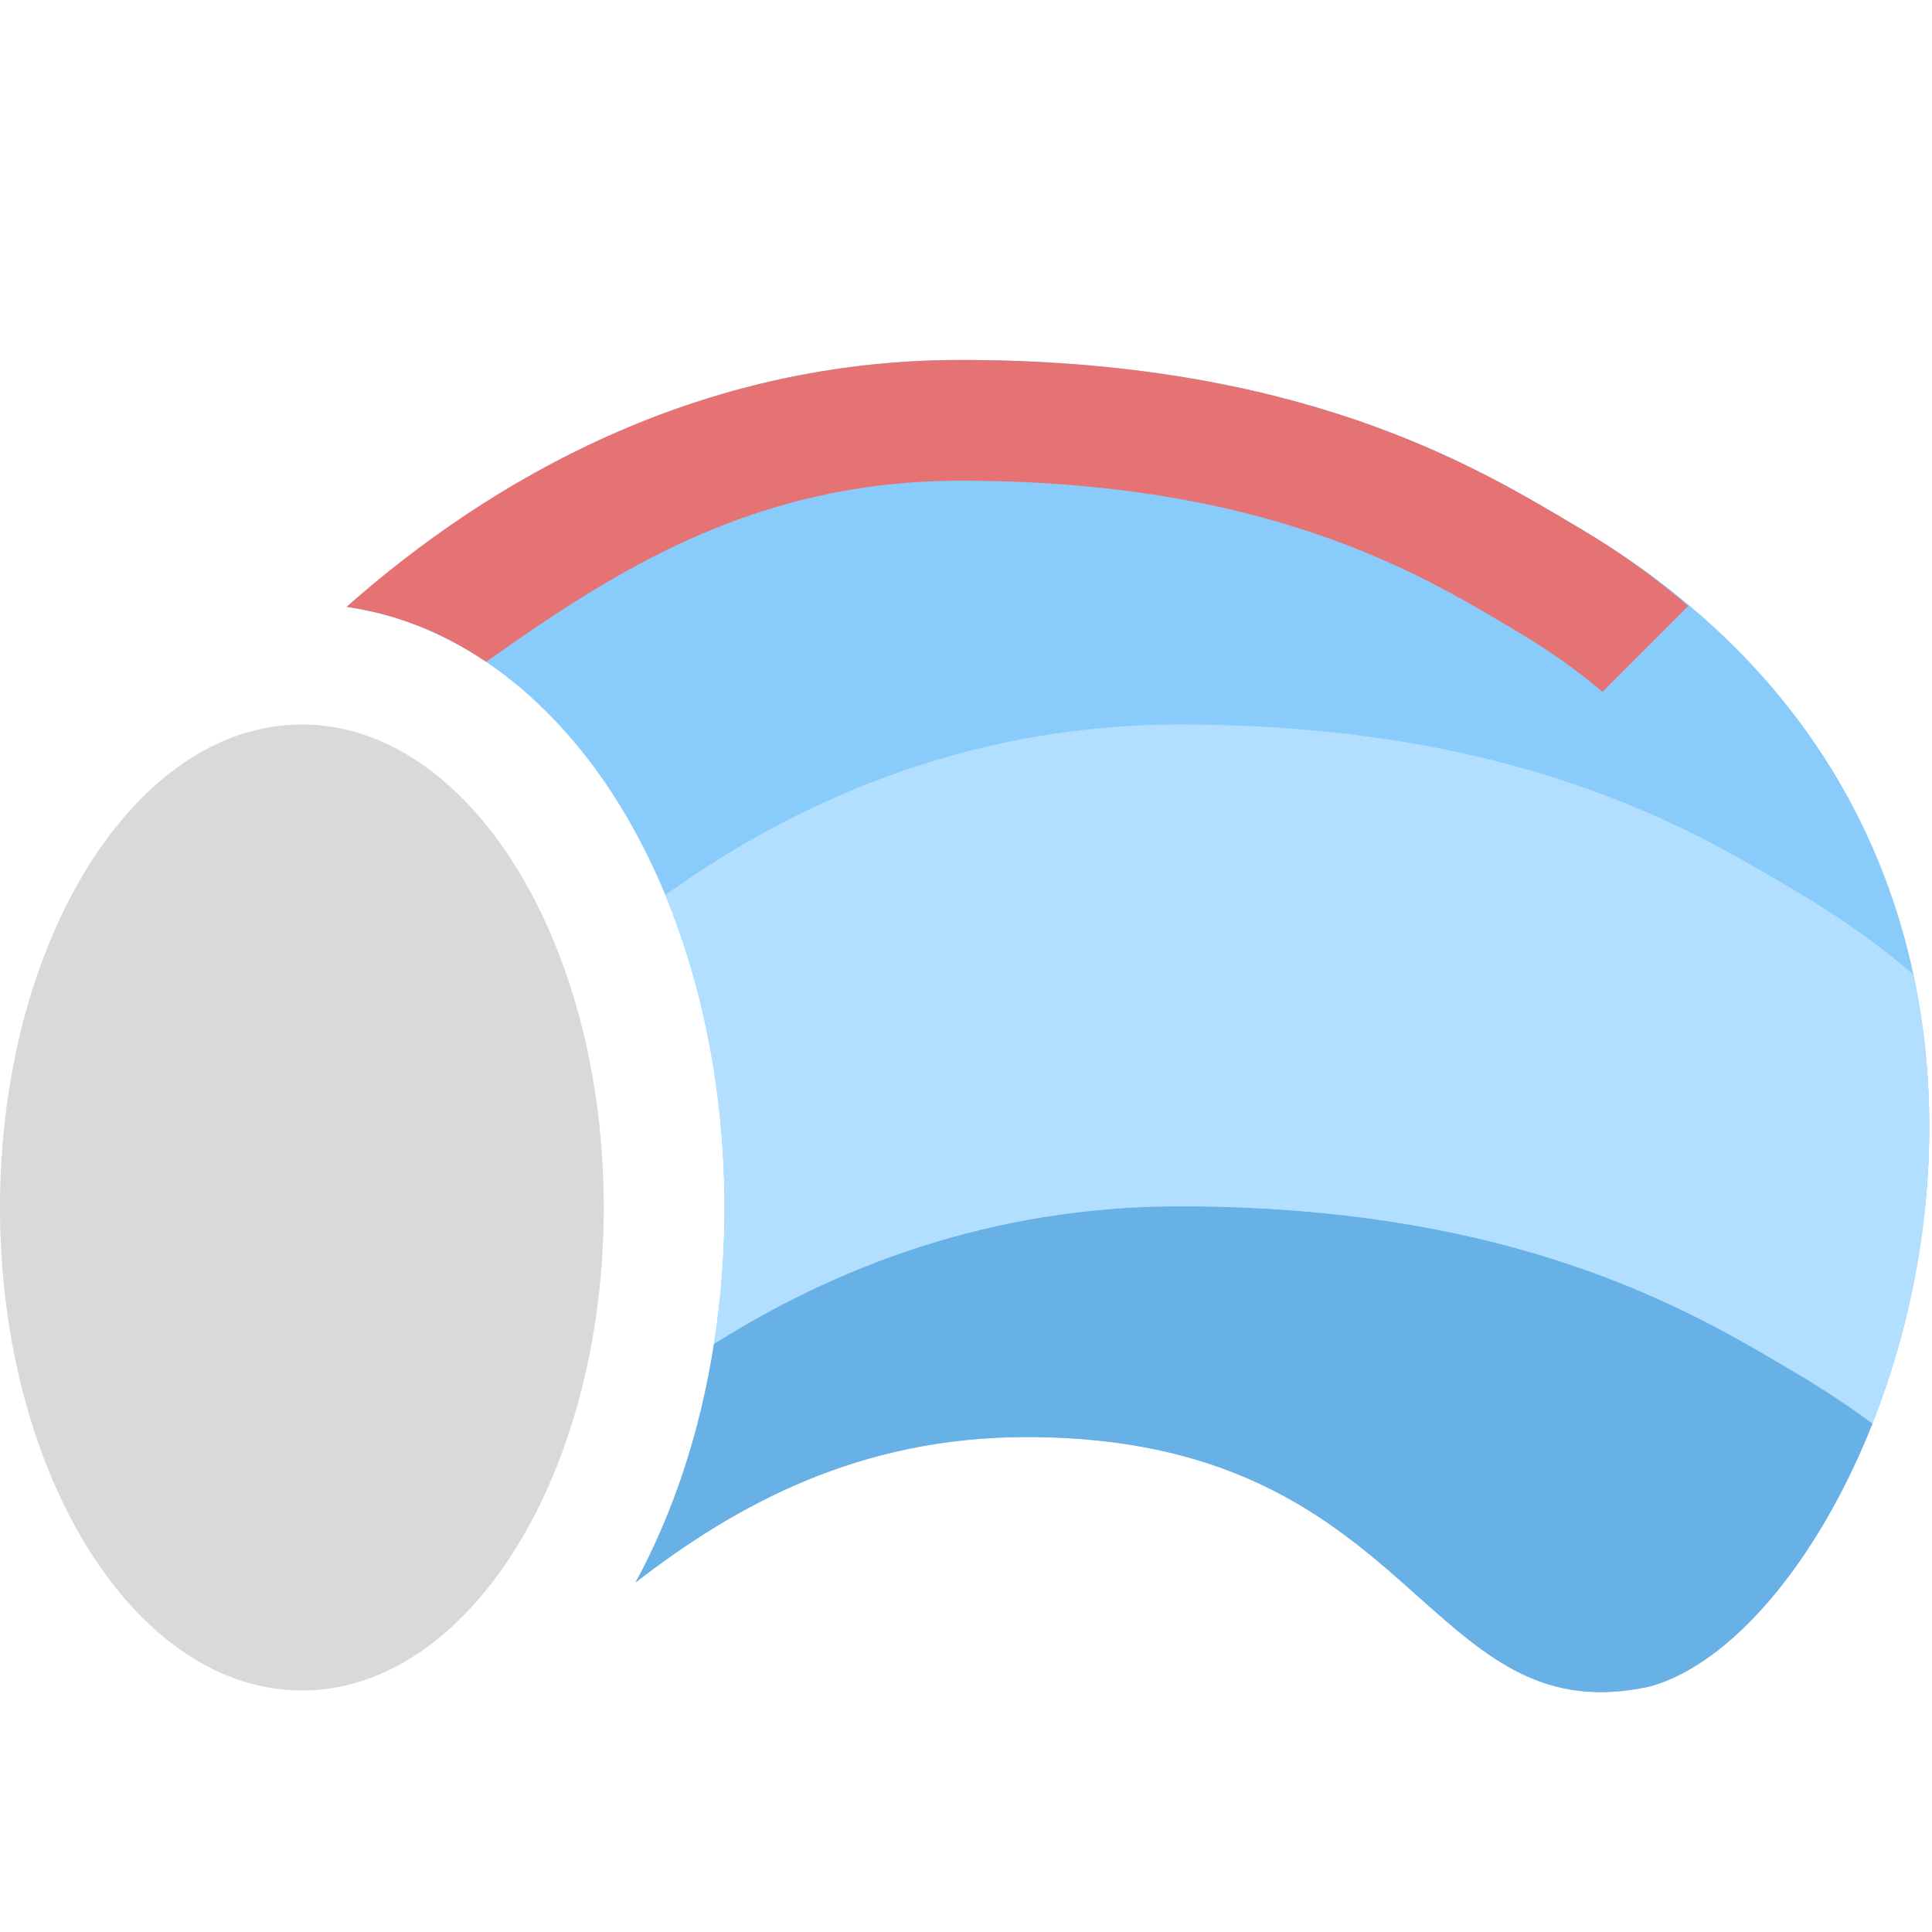 <svg width="16" height="16" viewBox="0 0 16 16" fill="none" xmlns="http://www.w3.org/2000/svg">
<g clip-path="url(#clip0_75_76)">
<path d="M5 10C5 12.209 3.881 14 2.5 14C1.119 14 0 12.209 0 10C0 7.791 1.119 6 2.5 6C3.881 6 5 7.791 5 10Z" fill="#D9D9D9"/>
<path fill-rule="evenodd" clip-rule="evenodd" d="M2.91 5.032C3.872 5.184 4.626 5.857 5.116 6.642C5.682 7.548 6 8.738 6 10C6 11.148 5.737 12.236 5.263 13.105C6.095 12.461 7.116 11.901 8.502 11.901C10.264 11.901 11.076 12.625 11.749 13.226C12.322 13.736 12.793 14.157 13.663 13.967C15.638 13.418 17.948 7.252 13.085 4.376C13.058 4.36 13.03 4.343 13.002 4.327C12.193 3.846 10.736 2.981 7.955 2.981C5.64 2.981 3.935 4.094 2.91 5.032Z" fill="#89CBFA"/>
<path fill-rule="evenodd" clip-rule="evenodd" d="M5.913 11.13C5.8 11.854 5.578 12.528 5.263 13.106C6.095 12.461 7.116 11.901 8.502 11.901C10.264 11.901 11.076 12.625 11.749 13.226C12.322 13.736 12.794 14.157 13.663 13.967C14.339 13.779 15.053 12.935 15.507 11.789C15.318 11.649 15.115 11.514 14.898 11.385L14.815 11.336C14.006 10.856 12.549 9.99 9.768 9.99C8.193 9.99 6.901 10.505 5.913 11.13Z" fill="#67B1E6"/>
<path fill-rule="evenodd" clip-rule="evenodd" d="M5.51 7.412C5.827 8.179 6 9.07 6 10C6 10.385 5.97 10.764 5.913 11.13C6.901 10.505 8.193 9.99 9.768 9.99C12.549 9.99 14.006 10.856 14.815 11.336L14.898 11.385C15.115 11.514 15.318 11.649 15.507 11.789C15.932 10.716 16.127 9.378 15.846 8.07C15.566 7.83 15.251 7.604 14.898 7.395L14.815 7.346C14.006 6.865 12.549 6 9.768 6C7.969 6 6.539 6.672 5.51 7.412Z" fill="#B2DFFF"/>
<path fill-rule="evenodd" clip-rule="evenodd" d="M13.085 4.376C13.415 4.571 13.713 4.787 13.981 5.019L13.271 5.729C13.061 5.552 12.83 5.387 12.575 5.236L12.486 5.183C11.739 4.739 10.465 3.981 7.955 3.981C6.249 3.981 5.09 4.727 4.026 5.481C3.684 5.25 3.297 5.086 2.869 5.026C4.059 3.974 5.77 2.981 7.955 2.981C10.736 2.981 12.193 3.846 13.002 4.327L13.085 4.376Z" fill="#E67373"/>
</g>
<defs>
<clipPath id="clip0_75_76">
<rect width="16" height="16" fill="white"/>
</clipPath>
</defs>
</svg>
